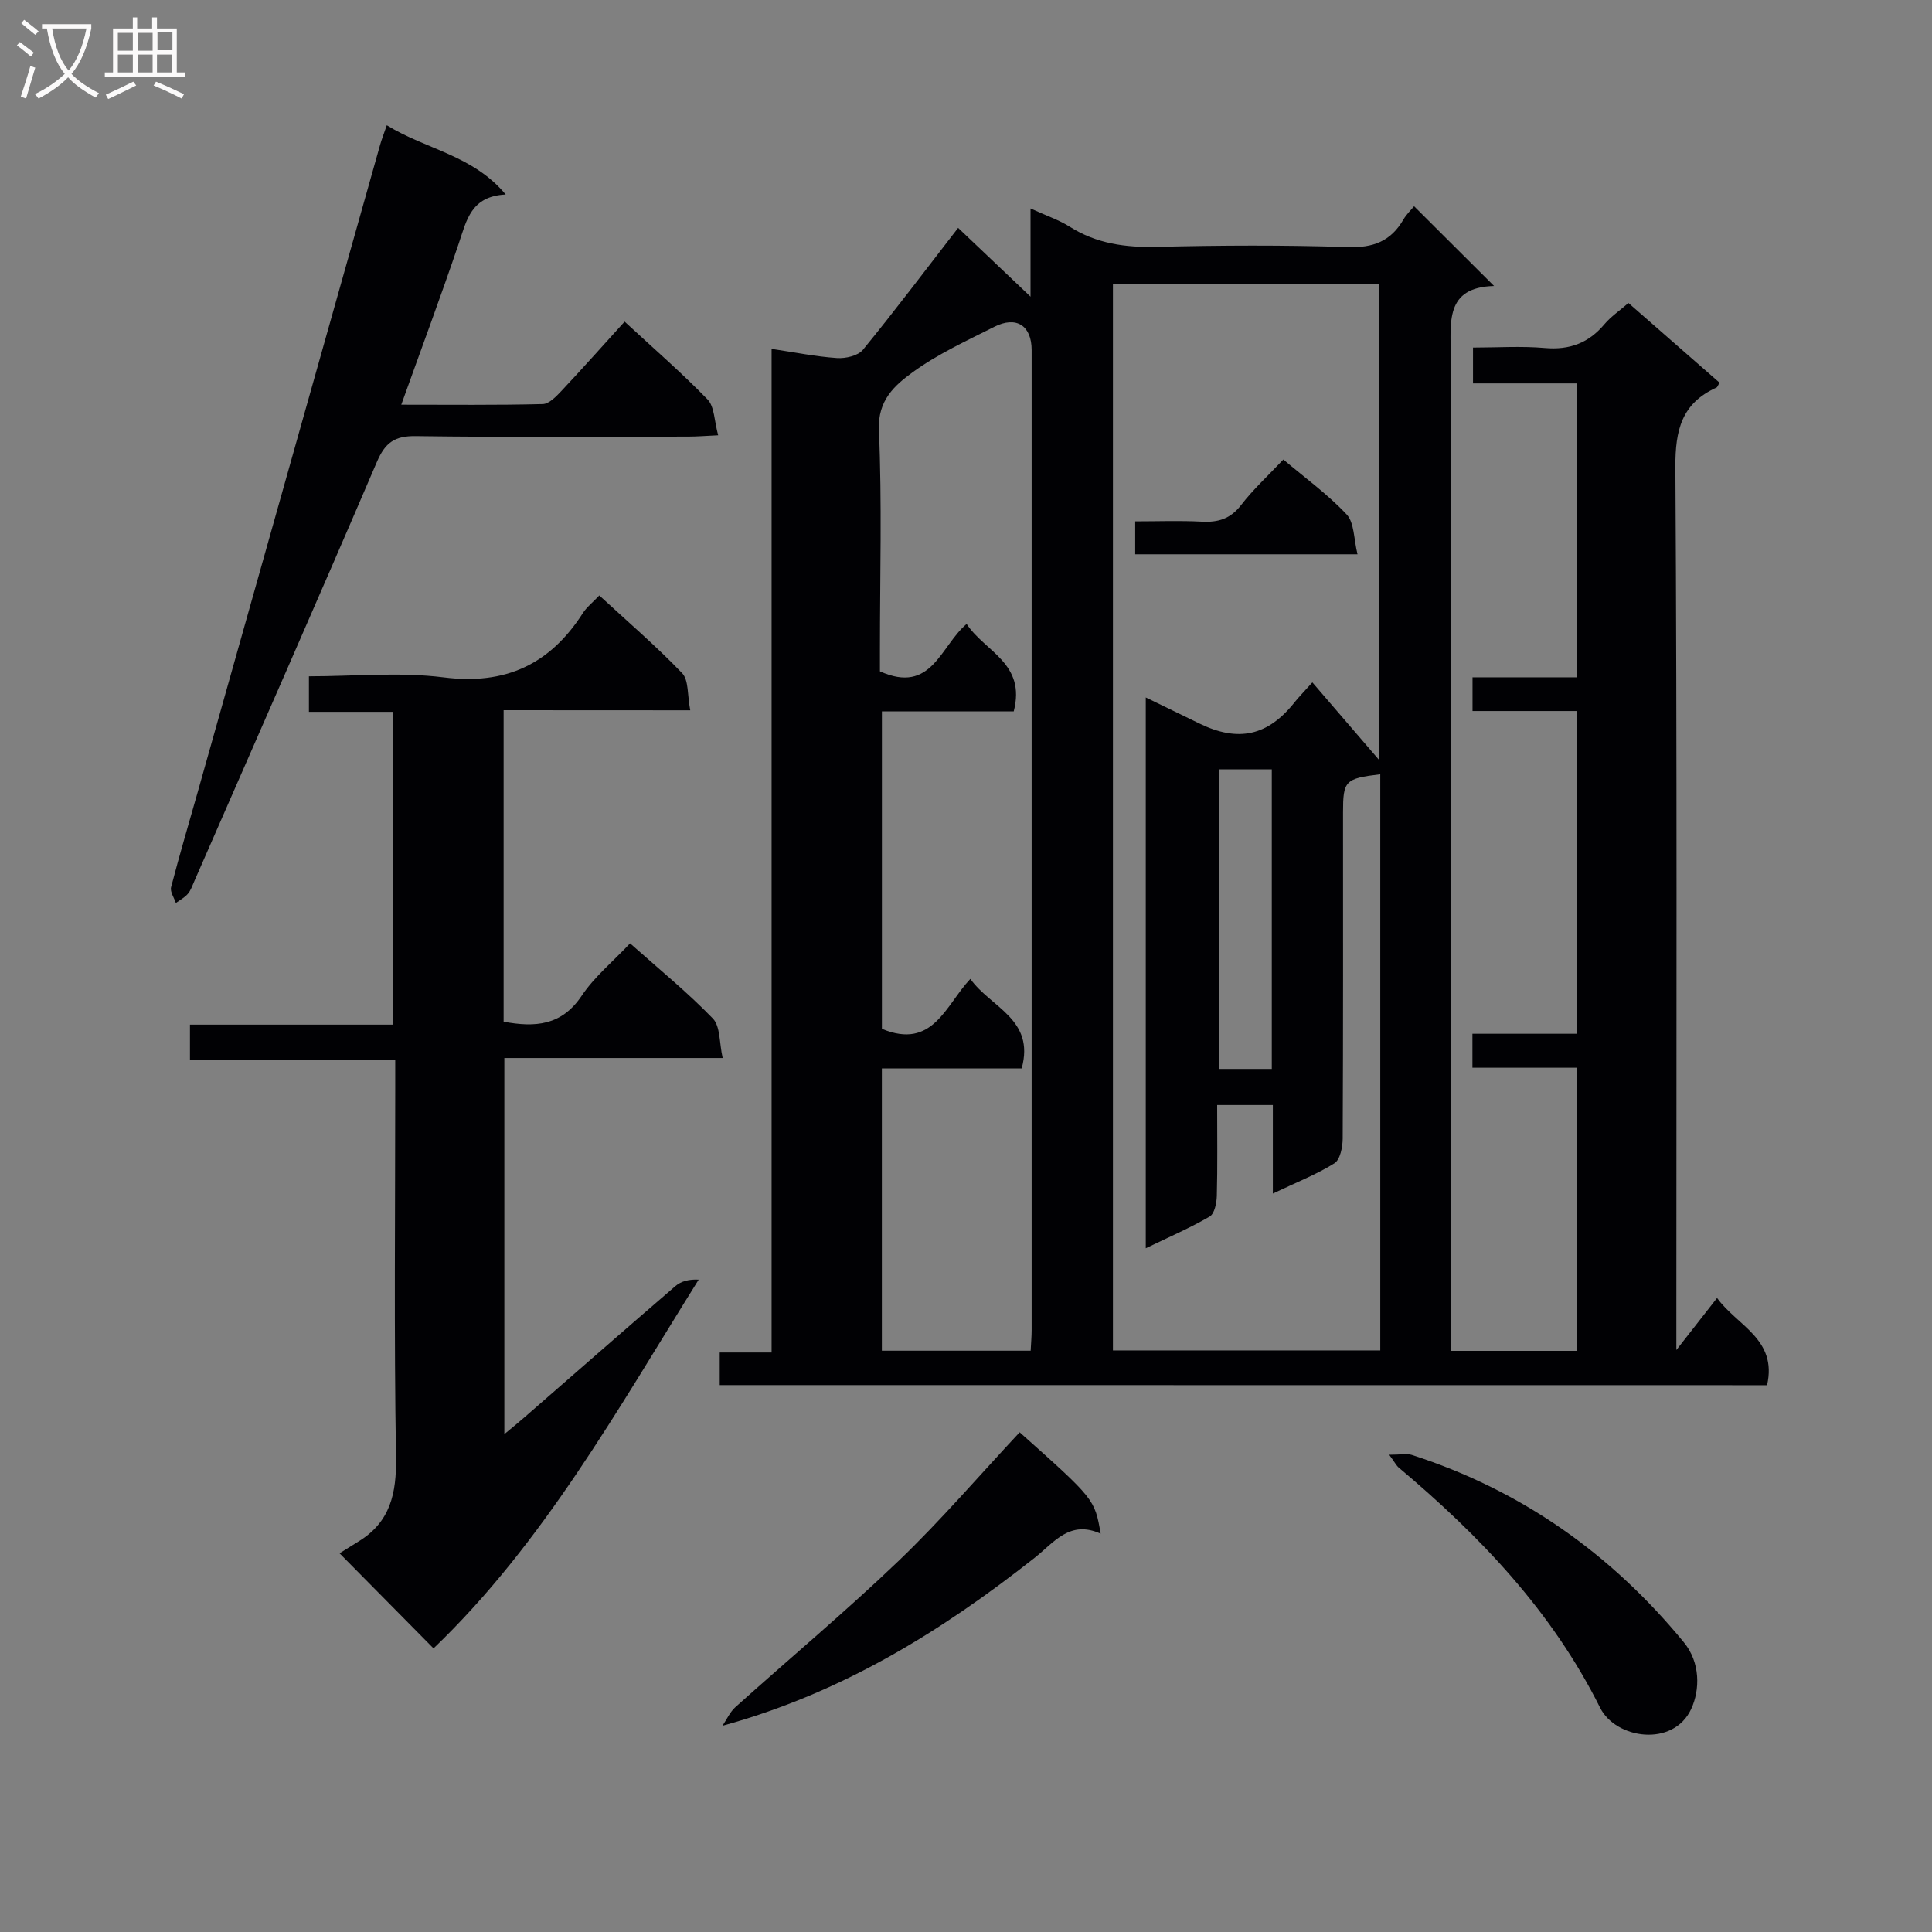 <svg enable-background="new 0 0 400 400" viewBox="0 0 400 400" xmlns="http://www.w3.org/2000/svg"><rect x="0" y="0" width="400" height="400" fill="#808080" stroke="none"/><g fill="#010104"><path d="m149.01 286.77c0-2.27 0-4.22 0-6.75h10.74c0-69.51 0-138.44 0-207.79 4.82.72 9.16 1.6 13.54 1.9 1.79.12 4.36-.47 5.38-1.72 6.62-8.09 12.9-16.45 19.7-25.23 4.36 4.14 9.22 8.76 14.99 14.24 0-6.37 0-11.81 0-18.26 3.39 1.55 5.91 2.39 8.08 3.76 5.58 3.54 11.58 4.34 18.09 4.19 13.16-.32 26.34-.39 39.49.05 5.27.18 8.92-1.2 11.53-5.69.65-1.12 1.63-2.04 2.22-2.77 5.51 5.49 10.87 10.84 16.56 16.51-10.27.26-8.97 7.64-8.96 14.76.1 66.32.06 132.64.06 198.96v6.75h26.04c0-19.32 0-38.69 0-58.62-7.27 0-14.35 0-21.62 0 0-2.52 0-4.47 0-7.03h21.62c0-22.47 0-44.34 0-66.82-7.23 0-14.3 0-21.6 0 0-2.55 0-4.5 0-6.98h21.61c0-20.42 0-40.33 0-60.85-7.05 0-14.11 0-21.51 0 0-2.68 0-4.74 0-7.42 5 0 9.98-.34 14.89.09 5.1.44 9.03-1.02 12.3-4.9 1.36-1.62 3.19-2.84 4.99-4.42 6.44 5.63 12.67 11.08 18.86 16.5-.31.5-.41.91-.65 1.02-7.17 3.25-8.53 8.78-8.49 16.41.36 58.65.2 117.31.2 175.97v6.88c3.29-4.21 5.67-7.25 8.43-10.78 4.15 5.77 12.53 8.51 10.35 18.06-72.1-.02-144.18-.02-216.84-.02zm88.21-28.33c0-38.2 0-75.72 0-114.04 4.01 1.95 7.55 3.66 11.07 5.38 8.11 3.96 14.24 2.58 19.79-4.44.79-.99 1.69-1.9 3.63-4.06 4.56 5.3 8.84 10.27 13.84 16.09 0-33.86 0-66.19 0-98.56-18.61 0-36.84 0-55.13 0v220.78h55.35c0-40.03 0-79.65 0-119.29-7.3.89-7.71 1.32-7.71 7.96 0 22.49.04 44.98-.07 67.47-.01 1.76-.52 4.37-1.72 5.12-3.73 2.33-7.91 3.96-12.74 6.26 0-6.63 0-12.37 0-18.33-4.15 0-7.7 0-11.53 0 0 6.52.09 12.67-.07 18.82-.04 1.48-.48 3.68-1.48 4.27-4.09 2.38-8.47 4.27-13.23 6.57zm-27.34-111.15c-9.13 0-18.2 0-27.29 0v65.72c10.58 4.39 13.16-4.88 18.31-10.34 4.22 5.93 13.43 8.33 10.63 18.53-9.68 0-19.26 0-28.95 0v58.45h30.81c.08-1.65.2-2.97.2-4.28.01-67.63.01-135.26 0-202.89 0-5.07-3.15-7.13-7.73-4.82-5.78 2.92-11.77 5.66-16.96 9.45-3.66 2.68-7.19 5.76-6.93 11.88.65 15.13.21 30.31.21 45.47v4.53c10.74 4.83 12.49-5.21 17.95-9.81 3.78 5.76 12.35 8.11 9.75 18.11zm53.43 74.02c0-21.04 0-41.43 0-62.02-3.83 0-7.38 0-10.99 0v62.02z"/><path d="m104.27 147.04v64.49c6.52 1.21 12.01.83 16.16-5.37 2.64-3.94 6.47-7.08 10.02-10.85 5.9 5.25 11.84 10.09 17.13 15.55 1.58 1.63 1.32 5.03 2.04 8.19-15.59 0-30.19 0-45.2 0v77.87c1.55-1.29 2.87-2.35 4.14-3.46 10.42-9.07 20.8-18.18 31.28-27.19 1.16-1 2.8-1.44 4.81-1.33-16.83 26.94-32.18 54.56-54.89 76.34-6.36-6.43-12.37-12.52-19.46-19.69.82-.51 2.38-1.5 3.95-2.46 6.58-4.03 7.86-9.96 7.74-17.39-.42-25.48-.16-50.97-.16-76.46 0-1.8 0-3.59 0-5.92-14.36 0-28.27 0-42.5 0 0-2.59 0-4.67 0-7.22h42.09c0-21.7 0-42.92 0-64.76-5.66 0-11.39 0-17.46 0 0-2.66 0-4.72 0-7.36 9.34 0 18.75-.93 27.88.22 12.83 1.63 22.04-2.7 28.83-13.3.78-1.22 1.99-2.16 3.41-3.66 5.87 5.42 11.78 10.49 17.14 16.08 1.4 1.46 1.07 4.56 1.69 7.7-13.31-.02-25.84-.02-38.64-.02z"/><path d="m80.08 25.93c8.16 5.05 17.79 6.14 24.62 14.34-7.22.34-8.1 5.38-9.72 10.14-3.71 10.97-7.76 21.82-11.9 33.38 10.12 0 19.71.11 29.29-.13 1.32-.03 2.79-1.58 3.87-2.72 4.32-4.6 8.51-9.31 13.08-14.35 5.9 5.46 11.78 10.55 17.17 16.11 1.44 1.49 1.38 4.43 2.2 7.42-2.64.12-4.4.27-6.17.27-18.82.02-37.64.16-56.46-.1-4.36-.06-6.32 1.36-8.03 5.35-12.43 29-25.15 57.87-37.79 86.78-.4.91-.73 1.92-1.36 2.65-.66.77-1.63 1.27-2.47 1.88-.36-1.09-1.23-2.32-.99-3.26 1.75-6.74 3.74-13.41 5.63-20.11 12.55-44.52 25.1-89.06 37.65-133.6.31-1.08.72-2.13 1.38-4.05z"/><path d="m211.11 296.54c15.53 13.85 15.53 13.85 16.77 20.99-6.41-2.9-9.63 1.8-13.69 5.01-19.26 15.19-39.89 27.98-64.61 34.76.88-1.3 1.54-2.83 2.67-3.85 11.25-10.11 22.88-19.83 33.79-30.28 8.73-8.36 16.63-17.6 25.07-26.63z"/><path d="m287.62 301.19c2.38 0 3.64-.3 4.7.04 22.64 7.3 41.27 20.48 56.3 38.79 3.44 4.19 3.36 9.83 1.53 13.79-3.7 8.01-15.63 6.24-18.87-.25-9.97-19.99-24.88-35.57-41.67-49.7-.48-.39-.77-1-1.99-2.67z"/><path d="m235.03 114.76c0-2.18 0-4.13 0-6.82 4.59 0 9.19-.18 13.77.06 3.41.18 5.95-.57 8.16-3.44 2.52-3.27 5.61-6.1 8.74-9.42 4.46 3.77 9.19 7.19 13.11 11.37 1.6 1.71 1.46 5.07 2.25 8.25-15.77 0-30.61 0-46.03 0z"/></g><path d="m6.4 11.7c-1-.8-1.9-1.6-2.9-2.3l.6-.7c.9.7 1.9 1.4 2.9 2.2zm-2.1 8.3c.7-2.1 1.4-4.2 2-6.4.2.1.6.3 1 .4-.7 2.3-1.3 4.4-1.9 6.4zm3-12.8c-1.1-.9-2.1-1.7-2.9-2.4l.6-.7c1 .8 2 1.5 3 2.4zm1.4-1.3v-.9h10.2v.9c-.9 4.2-2.3 7.3-4.1 9.4 1.3 1.4 3.2 2.7 5.7 4-.2.2-.4.5-.7.9-2.5-1.4-4.4-2.7-5.7-4.2-1.4 1.5-3.5 3-6.1 4.4 0 0 0 0-.1-.1-.3-.4-.5-.7-.7-.8 2.7-1.3 4.7-2.8 6.2-4.2-1.8-2.2-3-5.3-3.7-9.4zm9.2 0h-7.1c.6 3.8 1.7 6.7 3.4 8.7 1.7-2 2.9-4.8 3.7-8.7z" fill="#fbfafa"/><path d="m31.6 3.6h.9v2.3h4.1v9.1h1.7v.9h-16.6v-.9h1.7v-9.1h4.1v-2.3h.9v2.3h3.1v-2.3zm-4 13.3.6.8c-1.9.9-3.8 1.9-5.8 2.8-.2-.3-.3-.6-.5-.9 2-.9 3.9-1.8 5.7-2.7zm-3.2-10.1v3.7h3.1v-3.7zm0 4.5v3.7h3.1v-3.7zm4.1-4.5v3.7h3.1v-3.7zm0 4.5v3.7h3.1v-3.7zm9.1 9.1c-2.1-1.1-4.1-2-5.8-2.7l.5-.8c2.2.9 4.1 1.8 5.8 2.6zm-1.9-13.7h-3.1v3.7h3.1v-3.6zm-3.2 4.6v3.7h3.1v-3.7z" fill="#fbfafa"/></svg>